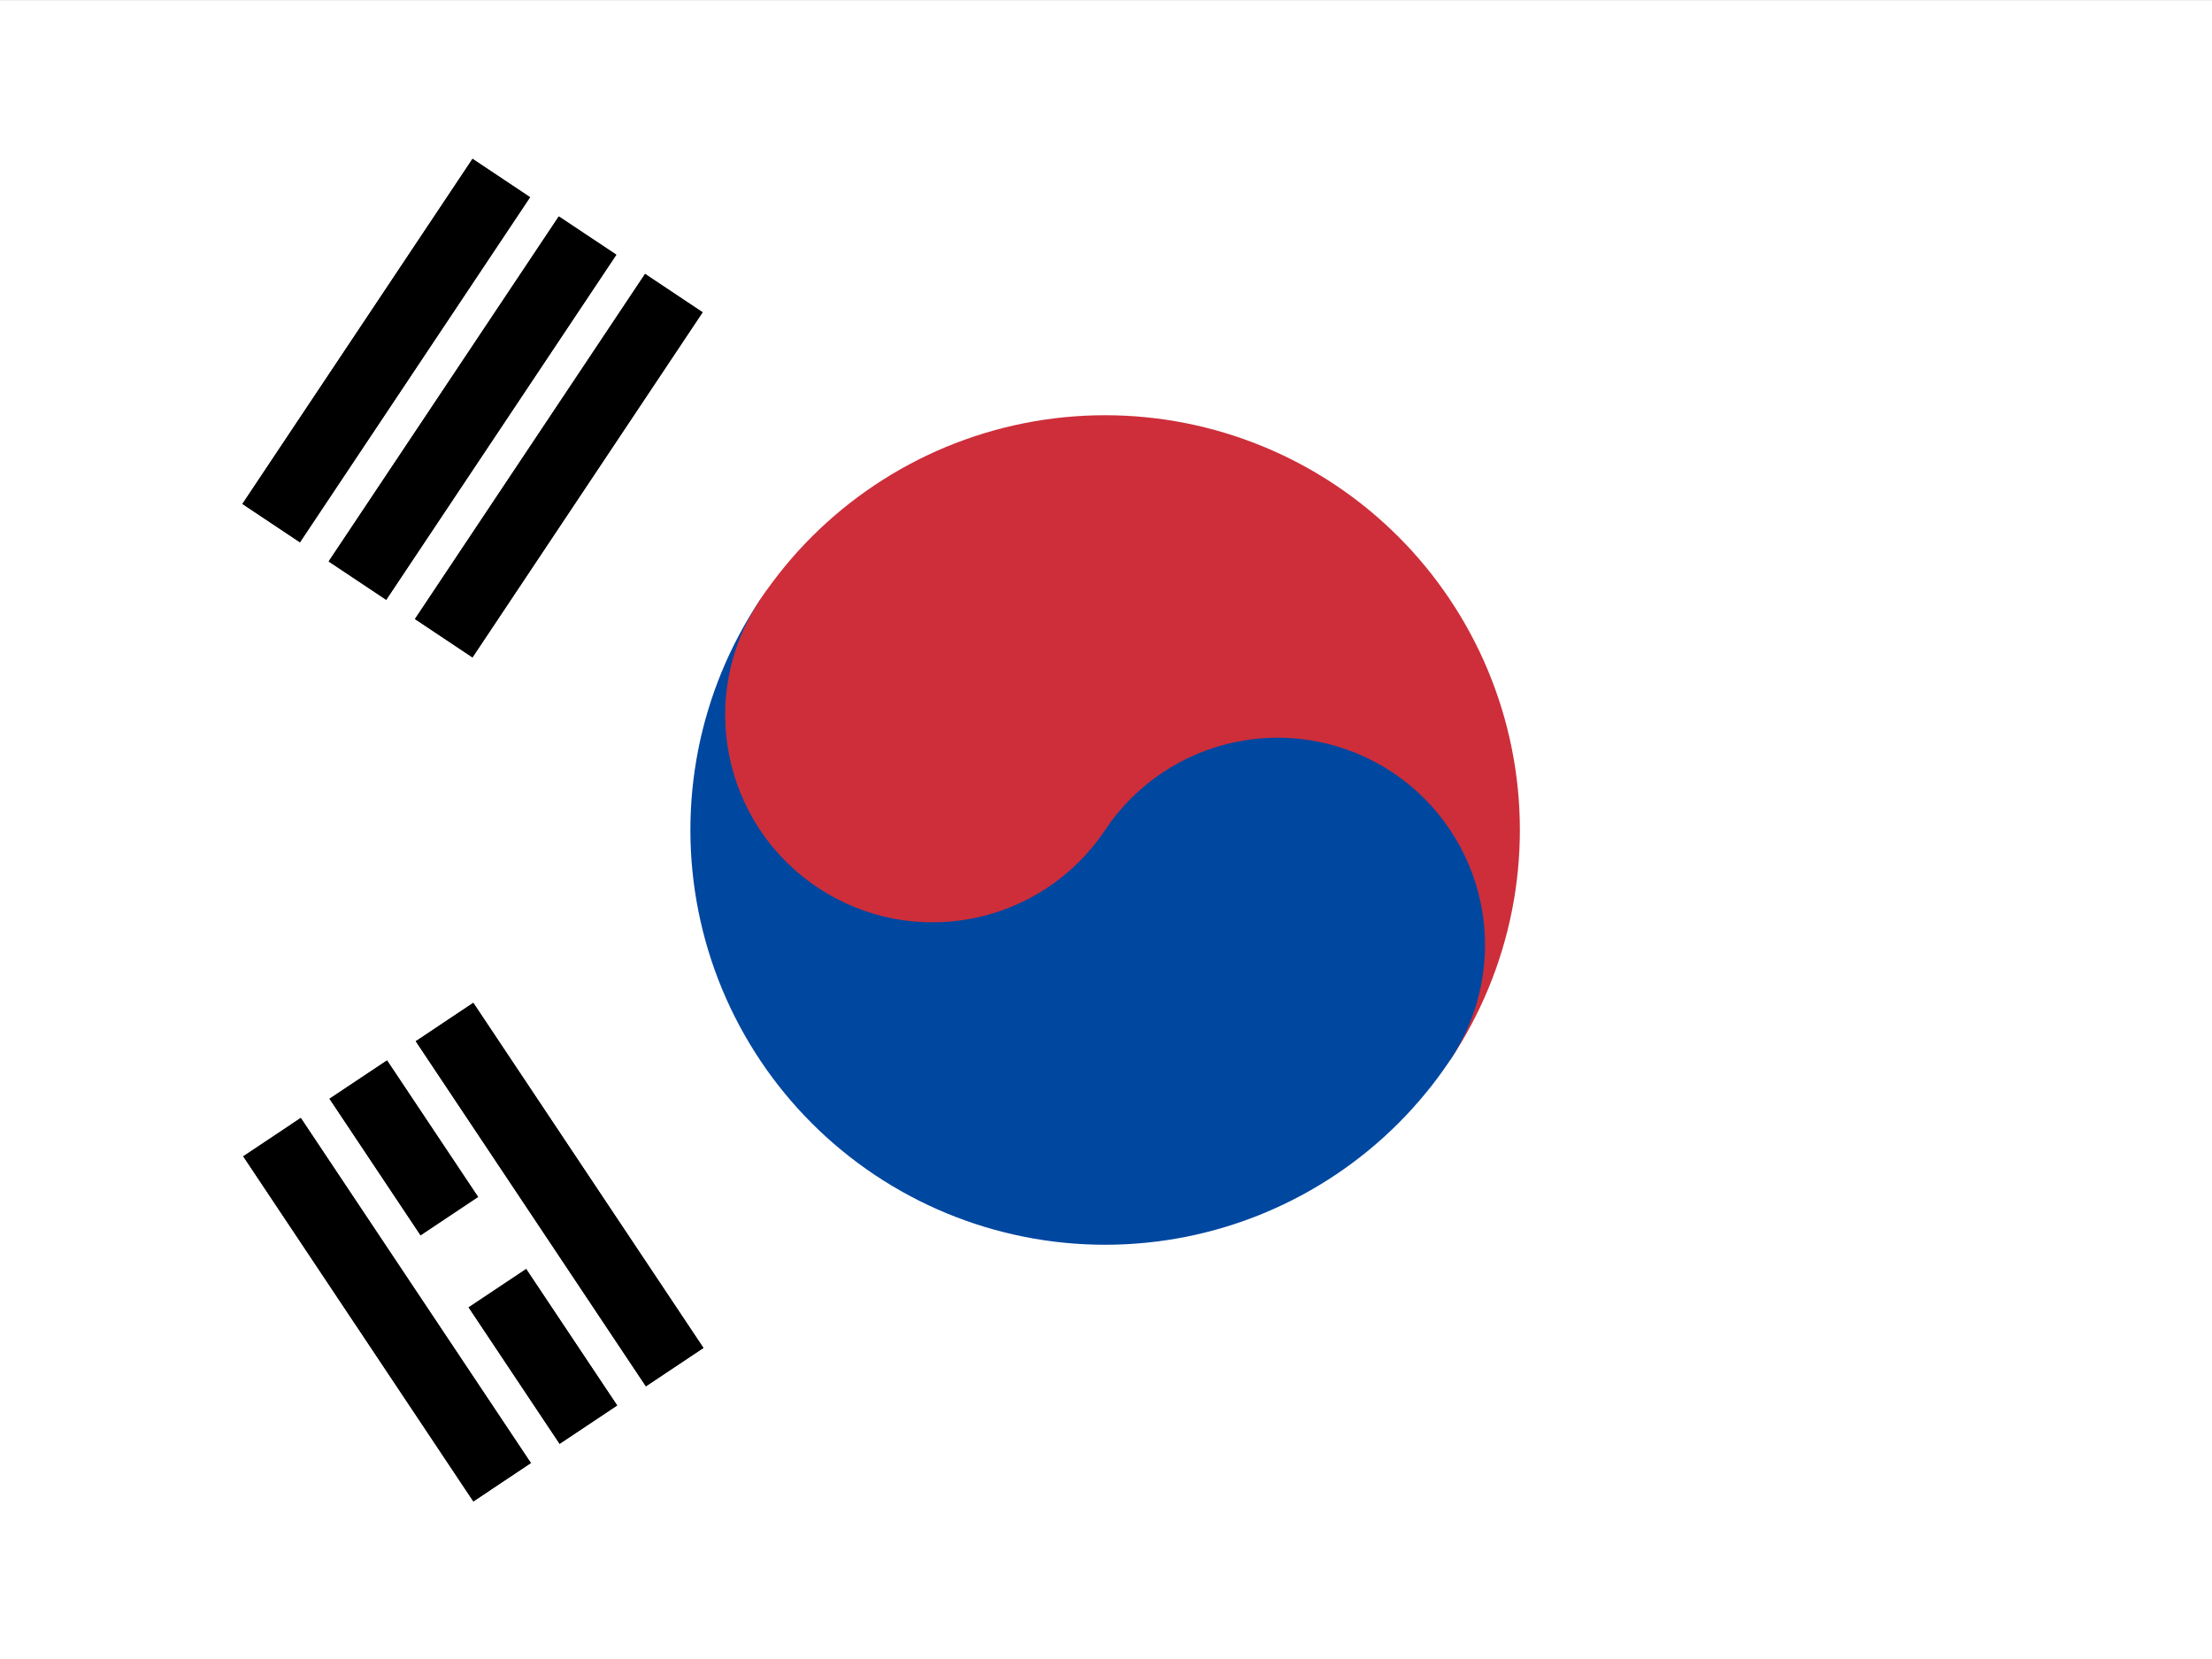 <svg width="32" height="24" viewBox="0 0 32 24" fill="none" xmlns="http://www.w3.org/2000/svg">
<rect x="0" y="0" width="32" height="24" fill="#333333" stroke="none"/>
<g clip-path="url(#clip0_3_4688)">
<path fill-rule="evenodd" clip-rule="evenodd" d="M-0.001 0.001H32.006V24.001H-0.001V0.001Z" fill="white"/>
<path fill-rule="evenodd" clip-rule="evenodd" d="M3.507 7.29L6.836 2.298L7.668 2.853L4.339 7.845L3.507 7.29ZM4.755 8.122L8.084 3.131L8.916 3.685L5.587 8.677L4.755 8.122ZM6.003 8.955L9.332 3.963L10.164 4.518L6.835 9.51L6.003 8.955Z" fill="black"/>
<path fill-rule="evenodd" clip-rule="evenodd" d="M3.507 7.29L6.836 2.298L7.668 2.853L4.339 7.845L3.507 7.29ZM4.755 8.122L8.084 3.131L8.916 3.685L5.587 8.677L4.755 8.122ZM6.003 8.955L9.332 3.963L10.164 4.518L6.835 9.51L6.003 8.955Z" fill="black"/>
<path fill-rule="evenodd" clip-rule="evenodd" d="M23.059 16.723L27.219 19.498Z" fill="black"/>
<path d="M23.059 16.723L27.219 19.498" stroke="white" stroke-width="1.25"/>
<path fill-rule="evenodd" clip-rule="evenodd" d="M10.995 8.678C11.878 7.354 13.251 6.435 14.812 6.123C16.372 5.812 17.992 6.132 19.316 7.015C20.64 7.898 21.559 9.271 21.871 10.831C22.183 12.392 21.862 14.012 20.979 15.336L10.995 8.678Z" fill="#CD2E3A"/>
<path fill-rule="evenodd" clip-rule="evenodd" d="M10.995 8.678C10.113 10.002 9.792 11.623 10.104 13.183C10.415 14.743 11.334 16.116 12.658 16.999C13.982 17.882 15.602 18.203 17.163 17.891C18.723 17.579 20.096 16.66 20.979 15.336C21.42 14.674 21.581 13.864 21.425 13.084C21.269 12.304 20.809 11.617 20.148 11.176C19.486 10.735 18.675 10.574 17.895 10.73C17.115 10.886 16.429 11.345 15.987 12.007L10.995 8.678Z" fill="#0047A0"/>
<path d="M15.987 12.007C16.907 10.629 16.534 8.766 15.156 7.847C13.777 6.927 11.915 7.3 10.995 8.678C10.076 10.056 10.448 11.919 11.827 12.838C13.205 13.758 15.068 13.386 15.987 12.007Z" fill="#CD2E3A"/>
<path fill-rule="evenodd" clip-rule="evenodd" d="M6.848 21.72L3.519 16.728L4.351 16.173L7.68 21.165L6.848 21.72ZM8.096 20.887L4.767 15.895L5.599 15.341L8.928 20.332L8.096 20.887ZM9.344 20.055L6.015 15.063L6.847 14.508L10.176 19.5L9.344 20.055Z" fill="black"/>
<path fill-rule="evenodd" clip-rule="evenodd" d="M6.848 21.72L3.519 16.728L4.351 16.173L7.68 21.165L6.848 21.72ZM8.096 20.887L4.767 15.895L5.599 15.341L8.928 20.332L8.096 20.887ZM9.344 20.055L6.015 15.063L6.847 14.508L10.176 19.5L9.344 20.055Z" fill="black"/>
<path fill-rule="evenodd" clip-rule="evenodd" d="M6.224 18.53L7.472 17.698ZM23.071 7.294L24.527 6.323ZM25.775 5.491L27.023 4.659Z" fill="black"/>
<path d="M6.224 18.53L7.472 17.698M23.071 7.294L24.527 6.323M25.775 5.491L27.023 4.659" stroke="white" stroke-width="1.25"/>
</g>
<defs>
<clipPath id="clip0_3_4688">
<rect width="32" height="24" fill="white"/>
</clipPath>
</defs>
</svg>
